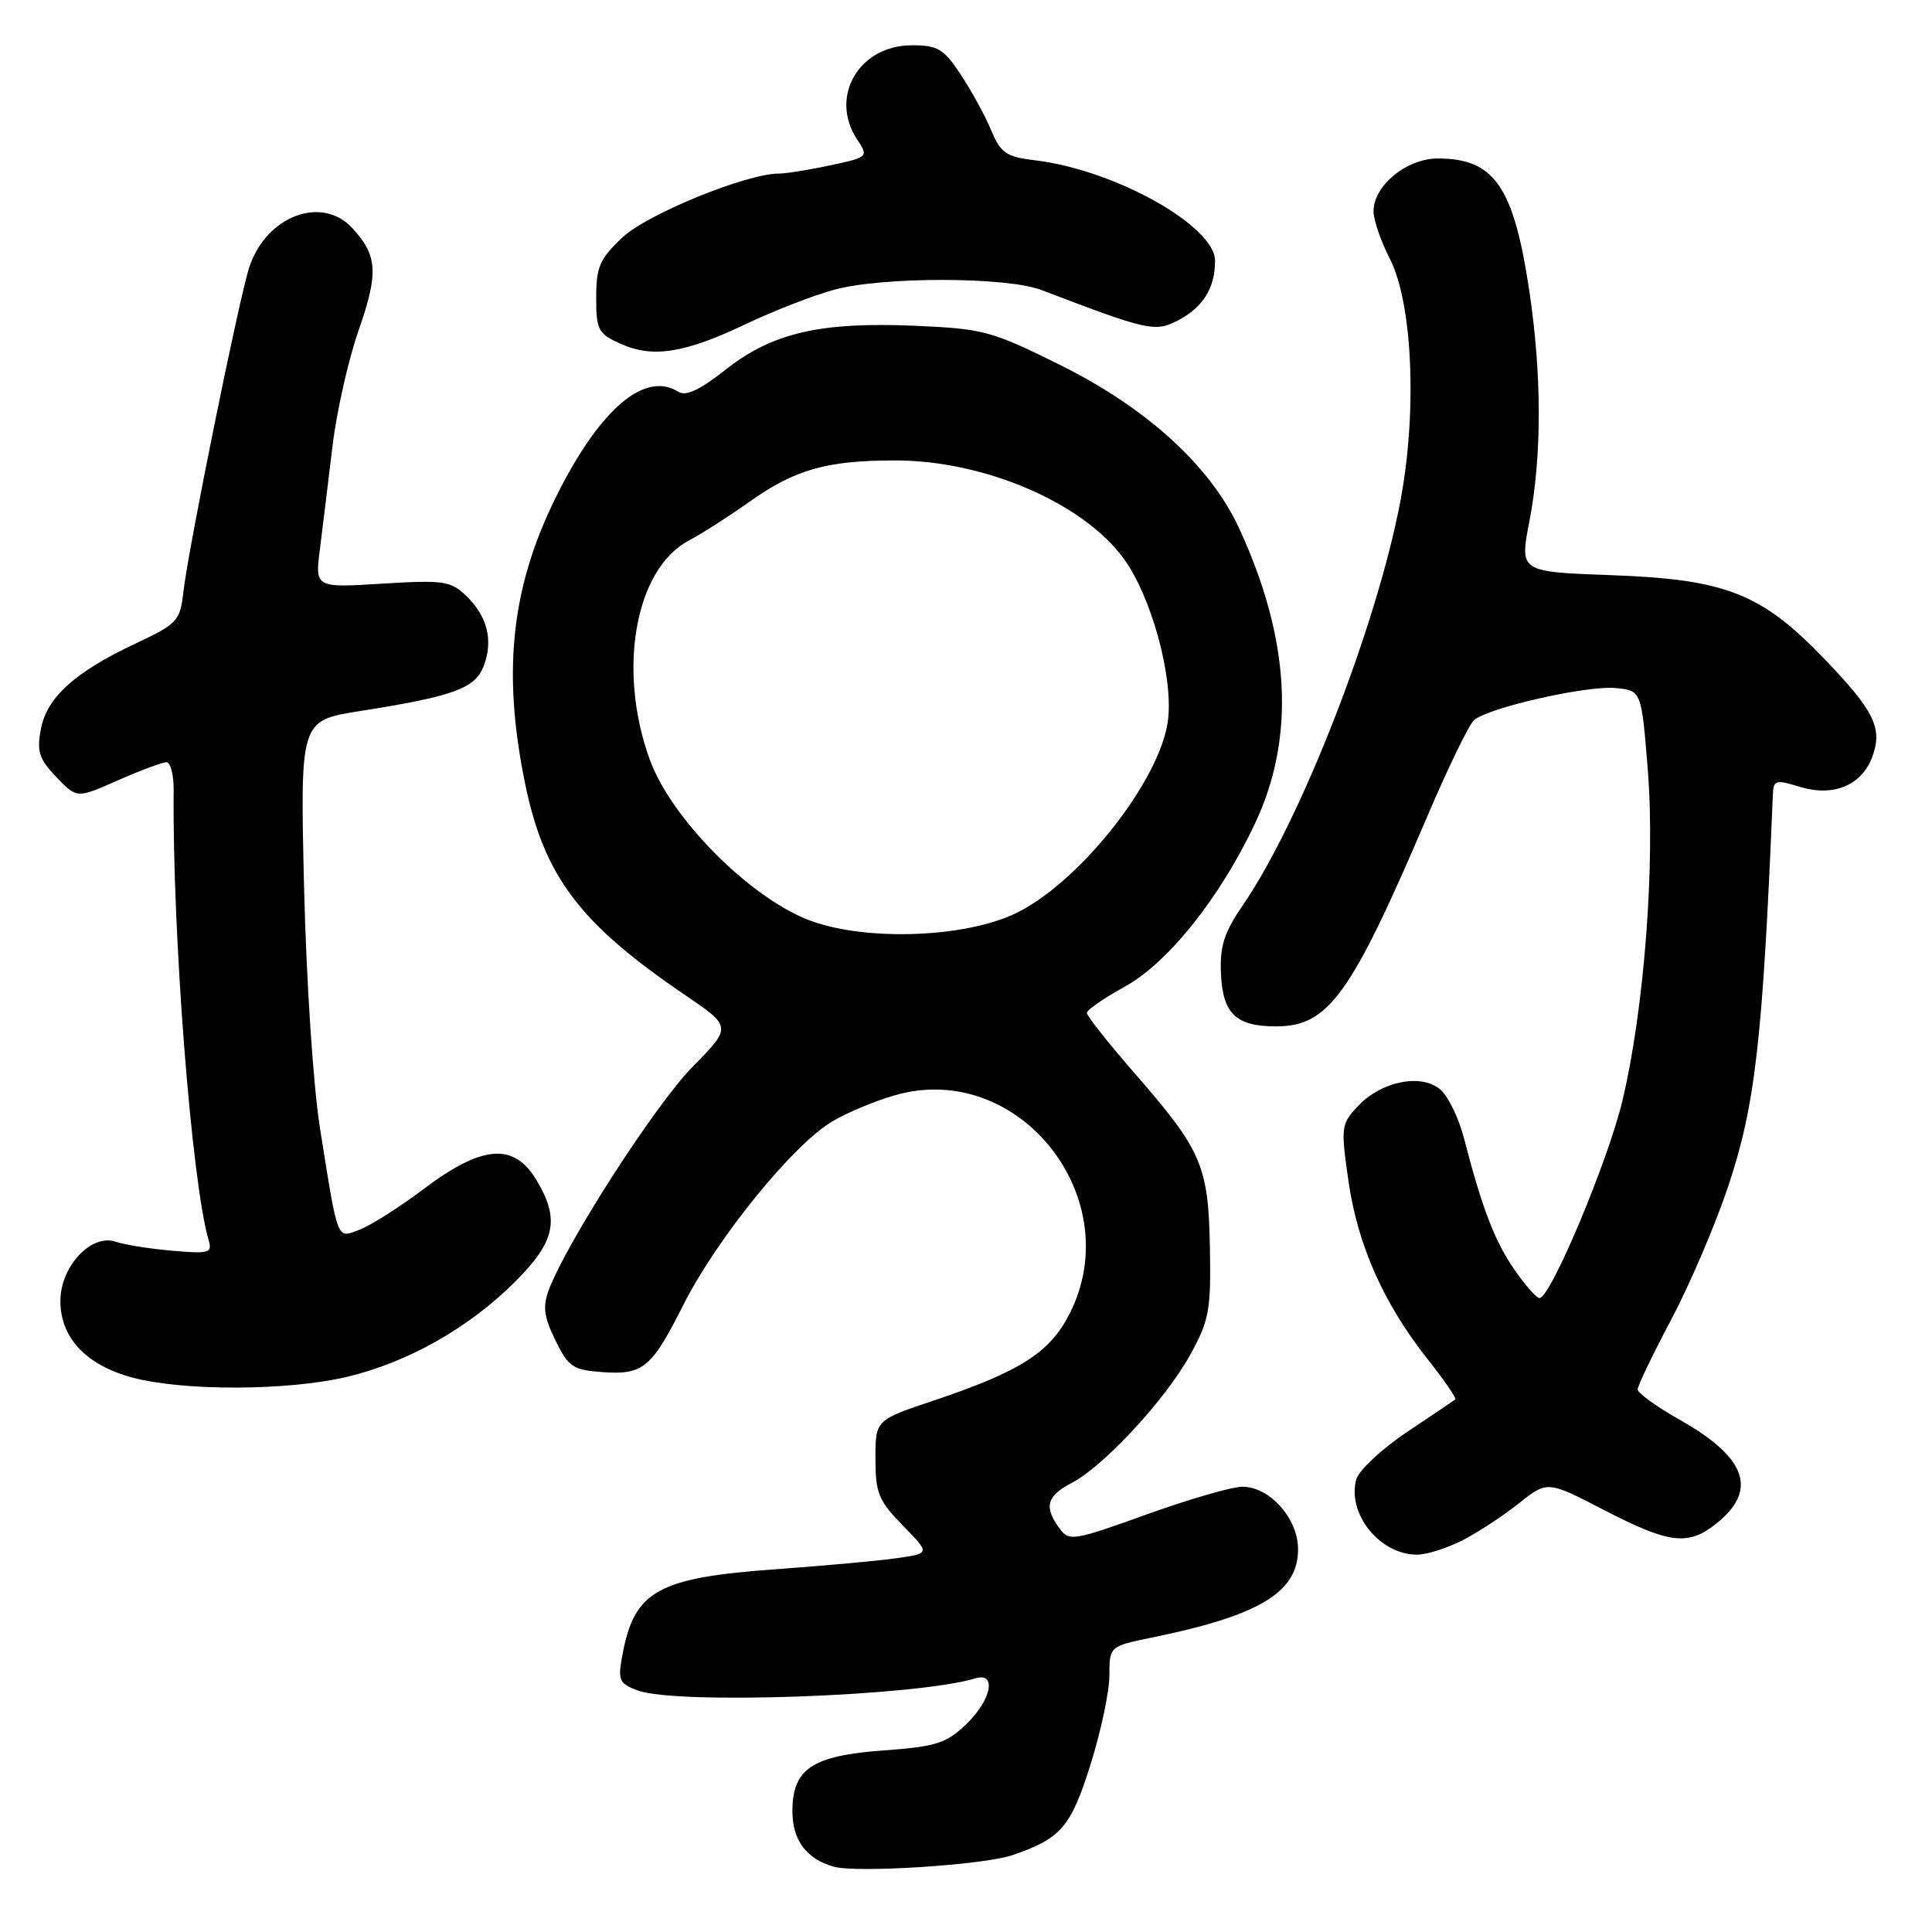 <?xml version="1.0" encoding="UTF-8" standalone="no"?>
<!DOCTYPE svg PUBLIC "-//W3C//DTD SVG 1.1//EN" "http://www.w3.org/Graphics/SVG/1.1/DTD/svg11.dtd" >
<svg xmlns="http://www.w3.org/2000/svg" xmlns:xlink="http://www.w3.org/1999/xlink" version="1.1" viewBox="0 0 256 256">
 <g >
 <path fill="currentColor"
d=" M 134.14 245.82 C 140.60 243.61 141.87 242.13 144.49 233.84 C 145.87 229.47 147.00 224.15 147.00 222.02 C 147.00 218.14 147.00 218.14 152.75 216.96 C 166.93 214.05 172.00 210.97 172.00 205.28 C 172.00 201.21 168.25 197.00 164.62 197.00 C 163.26 197.00 157.55 198.65 151.94 200.67 C 142.11 204.20 141.67 204.27 140.36 202.48 C 138.30 199.67 138.70 198.21 141.98 196.51 C 146.22 194.32 154.42 185.47 157.69 179.55 C 160.22 174.97 160.47 173.65 160.32 165.36 C 160.13 154.48 159.26 152.44 150.35 142.22 C 146.86 138.21 144.01 134.61 144.01 134.22 C 144.02 133.82 146.27 132.26 149.02 130.75 C 154.77 127.58 161.63 118.99 166.28 109.15 C 171.68 97.73 170.99 84.73 164.19 70.00 C 160.37 61.73 151.97 54.07 140.47 48.36 C 131.41 43.86 130.32 43.56 121.28 43.17 C 108.72 42.62 102.32 44.10 96.15 48.98 C 92.76 51.66 90.88 52.54 89.90 51.92 C 85.58 49.18 79.82 53.90 74.22 64.76 C 67.80 77.19 66.45 88.52 69.57 103.79 C 72.09 116.12 76.81 122.36 90.75 131.83 C 96.98 136.06 96.98 136.06 91.74 141.39 C 86.84 146.37 75.13 164.55 72.74 170.87 C 71.89 173.13 72.06 174.45 73.59 177.59 C 75.32 181.13 75.91 181.53 79.82 181.81 C 85.22 182.20 86.33 181.28 90.54 172.92 C 95.00 164.07 105.15 151.58 110.34 148.56 C 112.63 147.22 116.65 145.60 119.27 144.94 C 135.41 140.92 149.36 158.97 141.75 174.03 C 139.14 179.21 135.22 181.72 123.75 185.57 C 116.00 188.16 116.00 188.16 116.00 193.29 C 116.00 197.83 116.41 198.84 119.62 202.13 C 123.25 205.84 123.25 205.84 118.87 206.46 C 116.47 206.81 109.30 207.46 102.95 207.92 C 87.15 209.05 84.07 210.76 82.48 219.25 C 81.84 222.64 82.02 223.06 84.46 223.98 C 89.50 225.90 121.39 224.77 129.25 222.39 C 132.12 221.53 131.36 225.28 128.01 228.49 C 125.39 231.00 124.04 231.43 117.11 231.94 C 107.60 232.63 105.00 234.37 105.00 240.00 C 105.00 243.85 106.87 246.34 110.50 247.35 C 113.58 248.20 130.36 247.12 134.14 245.82 Z  M 193.79 204.10 C 195.83 203.05 199.19 200.85 201.26 199.20 C 205.03 196.20 205.03 196.20 212.57 200.10 C 221.13 204.53 223.65 204.85 227.31 201.97 C 232.99 197.51 231.50 193.17 222.56 188.12 C 219.50 186.40 217.00 184.59 217.00 184.10 C 217.00 183.62 219.00 179.46 221.44 174.86 C 223.88 170.26 227.27 162.35 228.97 157.27 C 232.59 146.44 233.56 137.95 234.91 105.34 C 234.99 103.35 235.26 103.27 238.49 104.26 C 242.90 105.61 246.63 104.09 248.05 100.38 C 249.51 96.53 248.41 94.26 241.79 87.36 C 233.38 78.60 228.69 76.76 213.43 76.21 C 201.36 75.77 201.36 75.77 202.64 69.14 C 204.32 60.48 204.31 49.68 202.63 38.46 C 200.56 24.70 198.00 21.00 190.52 21.00 C 186.38 21.00 182.00 24.60 182.00 27.99 C 182.00 29.14 182.97 31.97 184.16 34.29 C 187.17 40.17 187.80 54.45 185.58 66.29 C 182.46 82.86 172.38 108.74 164.66 119.98 C 162.21 123.55 161.62 125.38 161.78 128.98 C 162.01 134.31 163.76 136.00 169.06 136.00 C 176.05 136.00 178.98 131.93 189.20 108.00 C 191.90 101.67 194.65 96.02 195.31 95.43 C 197.15 93.78 210.24 90.81 214.07 91.17 C 217.50 91.50 217.50 91.50 218.34 102.00 C 219.34 114.53 217.86 133.76 214.98 145.85 C 213.05 153.92 205.45 172.00 203.99 172.00 C 203.60 172.00 202.09 170.30 200.65 168.21 C 198.07 164.49 196.37 160.07 193.98 150.80 C 193.31 148.22 191.94 145.35 190.92 144.43 C 188.45 142.19 183.08 143.23 179.96 146.54 C 177.69 148.95 177.65 149.32 178.68 156.52 C 179.91 165.01 183.33 172.71 189.16 180.09 C 191.37 182.88 193.02 185.28 192.84 185.43 C 192.65 185.57 189.75 187.54 186.38 189.79 C 183.01 192.05 180.01 194.87 179.70 196.06 C 178.50 200.63 182.86 206.00 187.76 206.00 C 189.04 206.00 191.75 205.14 193.79 204.10 Z  M 45.93 182.45 C 54.00 180.55 62.11 175.97 68.25 169.84 C 73.63 164.47 74.23 161.53 71.01 156.25 C 68.05 151.40 63.87 151.74 56.26 157.46 C 52.99 159.92 49.13 162.38 47.67 162.93 C 44.58 164.11 44.83 164.74 42.40 149.50 C 41.50 143.80 40.59 130.04 40.29 117.49 C 39.77 95.48 39.77 95.48 47.63 94.23 C 60.14 92.26 62.96 91.23 64.10 88.23 C 65.39 84.84 64.57 81.62 61.74 78.92 C 59.69 76.97 58.73 76.84 50.62 77.34 C 41.73 77.89 41.73 77.89 42.40 72.69 C 42.76 69.84 43.50 63.75 44.05 59.18 C 44.59 54.60 46.16 47.65 47.53 43.73 C 50.17 36.16 50.03 33.88 46.71 30.25 C 42.66 25.82 35.27 28.61 33.03 35.41 C 31.69 39.47 24.92 72.83 24.29 78.51 C 23.86 82.28 23.49 82.67 17.99 85.26 C 9.91 89.05 6.20 92.41 5.41 96.63 C 4.86 99.58 5.18 100.58 7.47 102.97 C 10.19 105.81 10.19 105.81 15.62 103.40 C 18.61 102.08 21.51 101.00 22.05 101.00 C 22.60 101.00 23.03 102.69 23.01 104.75 C 22.83 123.76 25.39 156.65 27.65 164.35 C 28.15 166.02 27.69 166.15 22.85 165.73 C 19.91 165.48 16.51 164.94 15.31 164.53 C 12.07 163.45 8.00 167.83 8.00 172.40 C 8.00 177.26 11.42 180.89 17.53 182.53 C 24.27 184.34 38.10 184.30 45.93 182.45 Z  M 98.85 42.93 C 102.51 41.19 107.75 39.15 110.50 38.40 C 116.88 36.64 133.39 36.66 138.00 38.43 C 152.10 43.82 153.05 44.03 156.06 42.47 C 159.40 40.74 161.00 38.18 161.00 34.57 C 161.00 29.93 147.73 22.51 137.14 21.24 C 133.31 20.78 132.60 20.29 131.33 17.24 C 130.53 15.34 128.72 12.02 127.31 9.89 C 125.05 6.47 124.26 6.00 120.82 6.00 C 113.83 6.00 109.86 12.80 113.55 18.44 C 115.10 20.80 115.08 20.82 110.00 21.91 C 107.20 22.51 104.14 23.00 103.20 23.00 C 98.91 23.00 85.75 28.37 82.48 31.46 C 79.47 34.29 79.00 35.37 79.00 39.42 C 79.00 43.73 79.25 44.21 82.25 45.56 C 86.50 47.47 90.72 46.80 98.85 42.93 Z  M 107.03 121.86 C 99.15 118.74 88.95 108.43 86.12 100.71 C 81.77 88.84 84.14 75.42 91.25 71.64 C 93.04 70.69 96.67 68.37 99.32 66.48 C 105.33 62.21 109.55 61.01 118.59 61.01 C 130.44 61.00 143.55 66.64 148.93 74.06 C 152.55 79.06 155.43 89.51 154.78 95.30 C 153.86 103.39 142.69 117.43 134.13 121.23 C 127.09 124.36 114.13 124.66 107.03 121.86 Z "/>
</g>
</svg>